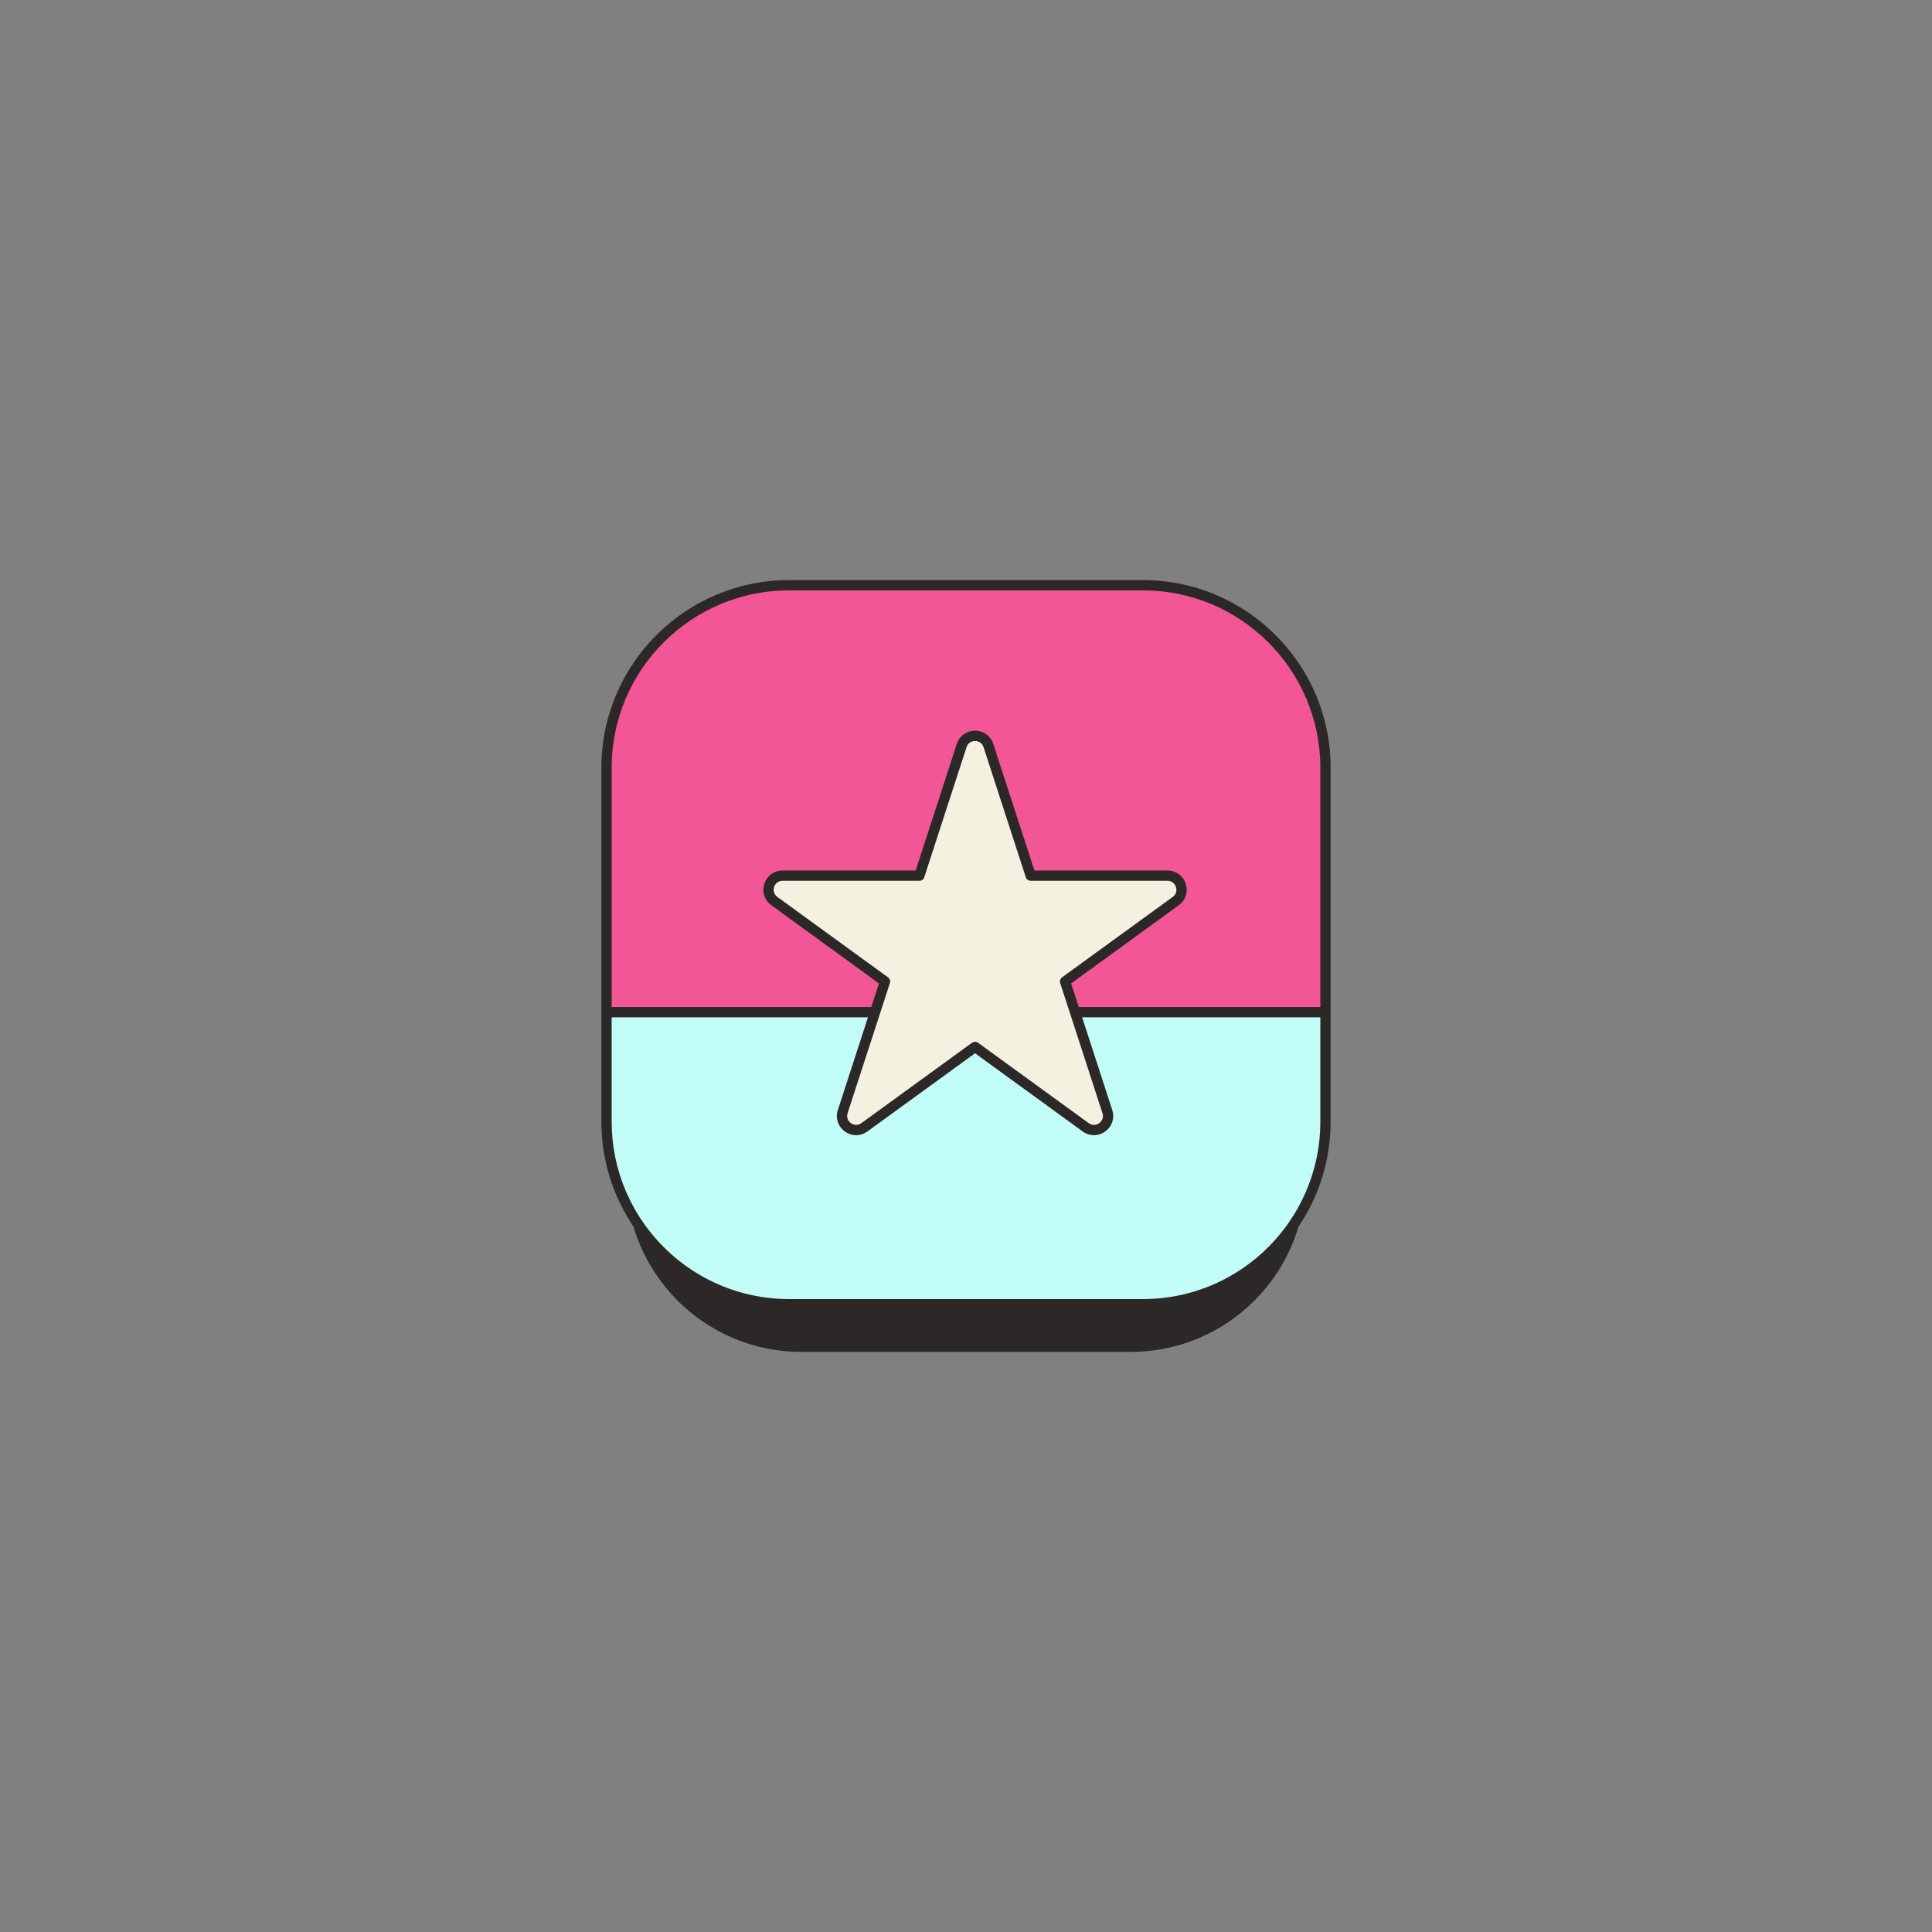 <svg xmlns="http://www.w3.org/2000/svg" xmlns:xlink="http://www.w3.org/1999/xlink" width="500" zoomAndPan="magnify" viewBox="0 0 375 375" height="500" preserveAspectRatio="xMidYMid meet" version="1.0"><rect x="0" y="0" width="375" height="375" fill="#808080" stroke="none"/><defs><clipPath id="e78c32a8bf"><path d="M 116.727 112.5 L 258.477 112.5 L 258.477 262.5 L 116.727 262.5 Z M 116.727 112.5 " clip-rule="nonzero"/></clipPath></defs><path fill="#f35695" d="M 221.855 253.145 L 153.148 253.145 C 133.582 253.145 117.727 237.285 117.727 217.723 L 117.727 149.016 C 117.727 129.453 133.582 113.594 153.148 113.594 L 221.855 113.594 C 241.418 113.594 257.277 129.453 257.277 149.016 L 257.277 217.723 C 257.277 237.285 241.418 253.145 221.855 253.145 Z M 221.855 253.145 " fill-opacity="1" fill-rule="nonzero"/><path fill="#c2fcf7" d="M 117.727 196.457 L 117.727 217.723 C 117.727 237.285 133.582 253.145 153.148 253.145 L 221.855 253.145 C 241.418 253.145 257.277 237.285 257.277 217.723 L 257.277 196.457 Z M 117.727 196.457 " fill-opacity="1" fill-rule="nonzero"/><path fill="#f5f1e1" d="M 191.852 144.719 L 200.055 169.961 L 226.602 169.961 C 229.246 169.961 230.348 173.348 228.207 174.906 L 206.73 190.508 L 214.934 215.75 C 215.75 218.27 212.871 220.363 210.73 218.805 L 189.254 203.203 L 167.781 218.805 C 165.641 220.363 162.758 218.27 163.574 215.75 L 171.777 190.508 L 150.305 174.906 C 148.164 173.348 149.262 169.961 151.91 169.961 L 178.453 169.961 L 186.656 144.719 C 187.473 142.199 191.035 142.199 191.852 144.719 Z M 191.852 144.719 " fill-opacity="1" fill-rule="nonzero"/><g clip-path="url(#e78c32a8bf)"><path fill="#2d2828" d="M 221.855 112.598 L 153.148 112.598 C 133.066 112.598 116.727 128.934 116.727 149.016 L 116.727 217.723 C 116.727 218.352 116.742 218.973 116.773 219.594 C 117.121 226.41 119.352 232.742 122.953 238.07 C 127.117 252.121 140.141 262.402 155.523 262.402 L 219.477 262.402 C 234.863 262.402 247.883 252.121 252.047 238.07 C 255.977 232.258 258.273 225.254 258.273 217.723 L 258.273 149.016 C 258.273 128.934 241.938 112.598 221.855 112.598 Z M 256.277 195.461 L 209.391 195.461 L 207.902 190.887 L 228.793 175.711 C 230.125 174.742 230.656 173.105 230.148 171.543 C 229.637 169.977 228.246 168.965 226.602 168.965 L 200.781 168.965 L 192.801 144.41 C 192.293 142.844 190.898 141.832 189.254 141.832 C 187.609 141.832 186.215 142.844 185.707 144.41 L 177.73 168.965 L 151.91 168.965 C 150.266 168.965 148.871 169.977 148.363 171.543 C 147.855 173.105 148.387 174.742 149.719 175.711 L 170.605 190.887 L 169.121 195.461 L 118.723 195.461 L 118.723 149.016 C 118.723 130.035 134.164 114.59 153.148 114.59 L 221.855 114.59 C 240.836 114.59 256.277 130.035 256.277 149.016 Z M 221.855 252.148 L 153.145 252.148 C 141.387 252.148 130.992 246.219 124.781 237.195 C 124.41 236.66 124.051 236.117 123.711 235.559 C 123.508 235.223 123.316 234.883 123.125 234.539 C 122.613 233.633 122.145 232.699 121.719 231.742 C 121.625 231.531 121.523 231.324 121.43 231.109 C 119.688 226.992 118.723 222.469 118.723 217.723 L 118.723 197.457 L 168.473 197.457 L 162.629 215.445 C 162.117 217.008 162.652 218.645 163.98 219.613 C 165.312 220.582 167.035 220.582 168.367 219.613 L 189.254 204.438 L 210.145 219.613 C 210.809 220.098 211.57 220.34 212.336 220.34 C 213.098 220.34 213.863 220.098 214.527 219.613 C 215.859 218.645 216.391 217.008 215.883 215.445 L 210.039 197.457 L 256.277 197.457 L 256.277 217.723 C 256.277 222.715 255.203 227.457 253.281 231.742 C 252.855 232.699 252.387 233.633 251.875 234.539 C 251.363 235.449 250.812 236.336 250.223 237.195 C 244.008 246.219 233.613 252.148 221.855 252.148 Z M 170.895 196.457 L 171.219 195.461 L 172.727 190.816 C 172.859 190.402 172.715 189.953 172.363 189.699 L 150.891 174.098 C 150.137 173.551 150.07 172.738 150.262 172.156 C 150.449 171.578 150.98 170.961 151.91 170.961 L 178.453 170.961 C 178.887 170.961 179.27 170.68 179.402 170.27 L 187.605 145.023 C 187.891 144.141 188.645 143.828 189.254 143.828 C 189.863 143.828 190.617 144.141 190.906 145.027 L 199.105 170.27 C 199.242 170.68 199.625 170.961 200.055 170.961 L 226.602 170.961 C 227.527 170.961 228.062 171.578 228.25 172.156 C 228.438 172.738 228.371 173.551 227.621 174.098 L 206.145 189.699 C 205.797 189.953 205.648 190.402 205.781 190.816 L 207.293 195.461 L 207.617 196.457 L 207.941 197.457 L 213.984 216.059 C 214.273 216.945 213.848 217.641 213.355 218 C 212.863 218.359 212.07 218.547 211.316 218 L 189.84 202.398 C 189.664 202.27 189.461 202.207 189.254 202.207 C 189.047 202.207 188.844 202.27 188.668 202.398 L 167.195 218 C 166.441 218.547 165.648 218.359 165.156 218 C 164.66 217.641 164.238 216.945 164.523 216.059 L 170.57 197.457 Z M 170.895 196.457 " fill-opacity="1" fill-rule="nonzero"/></g></svg>